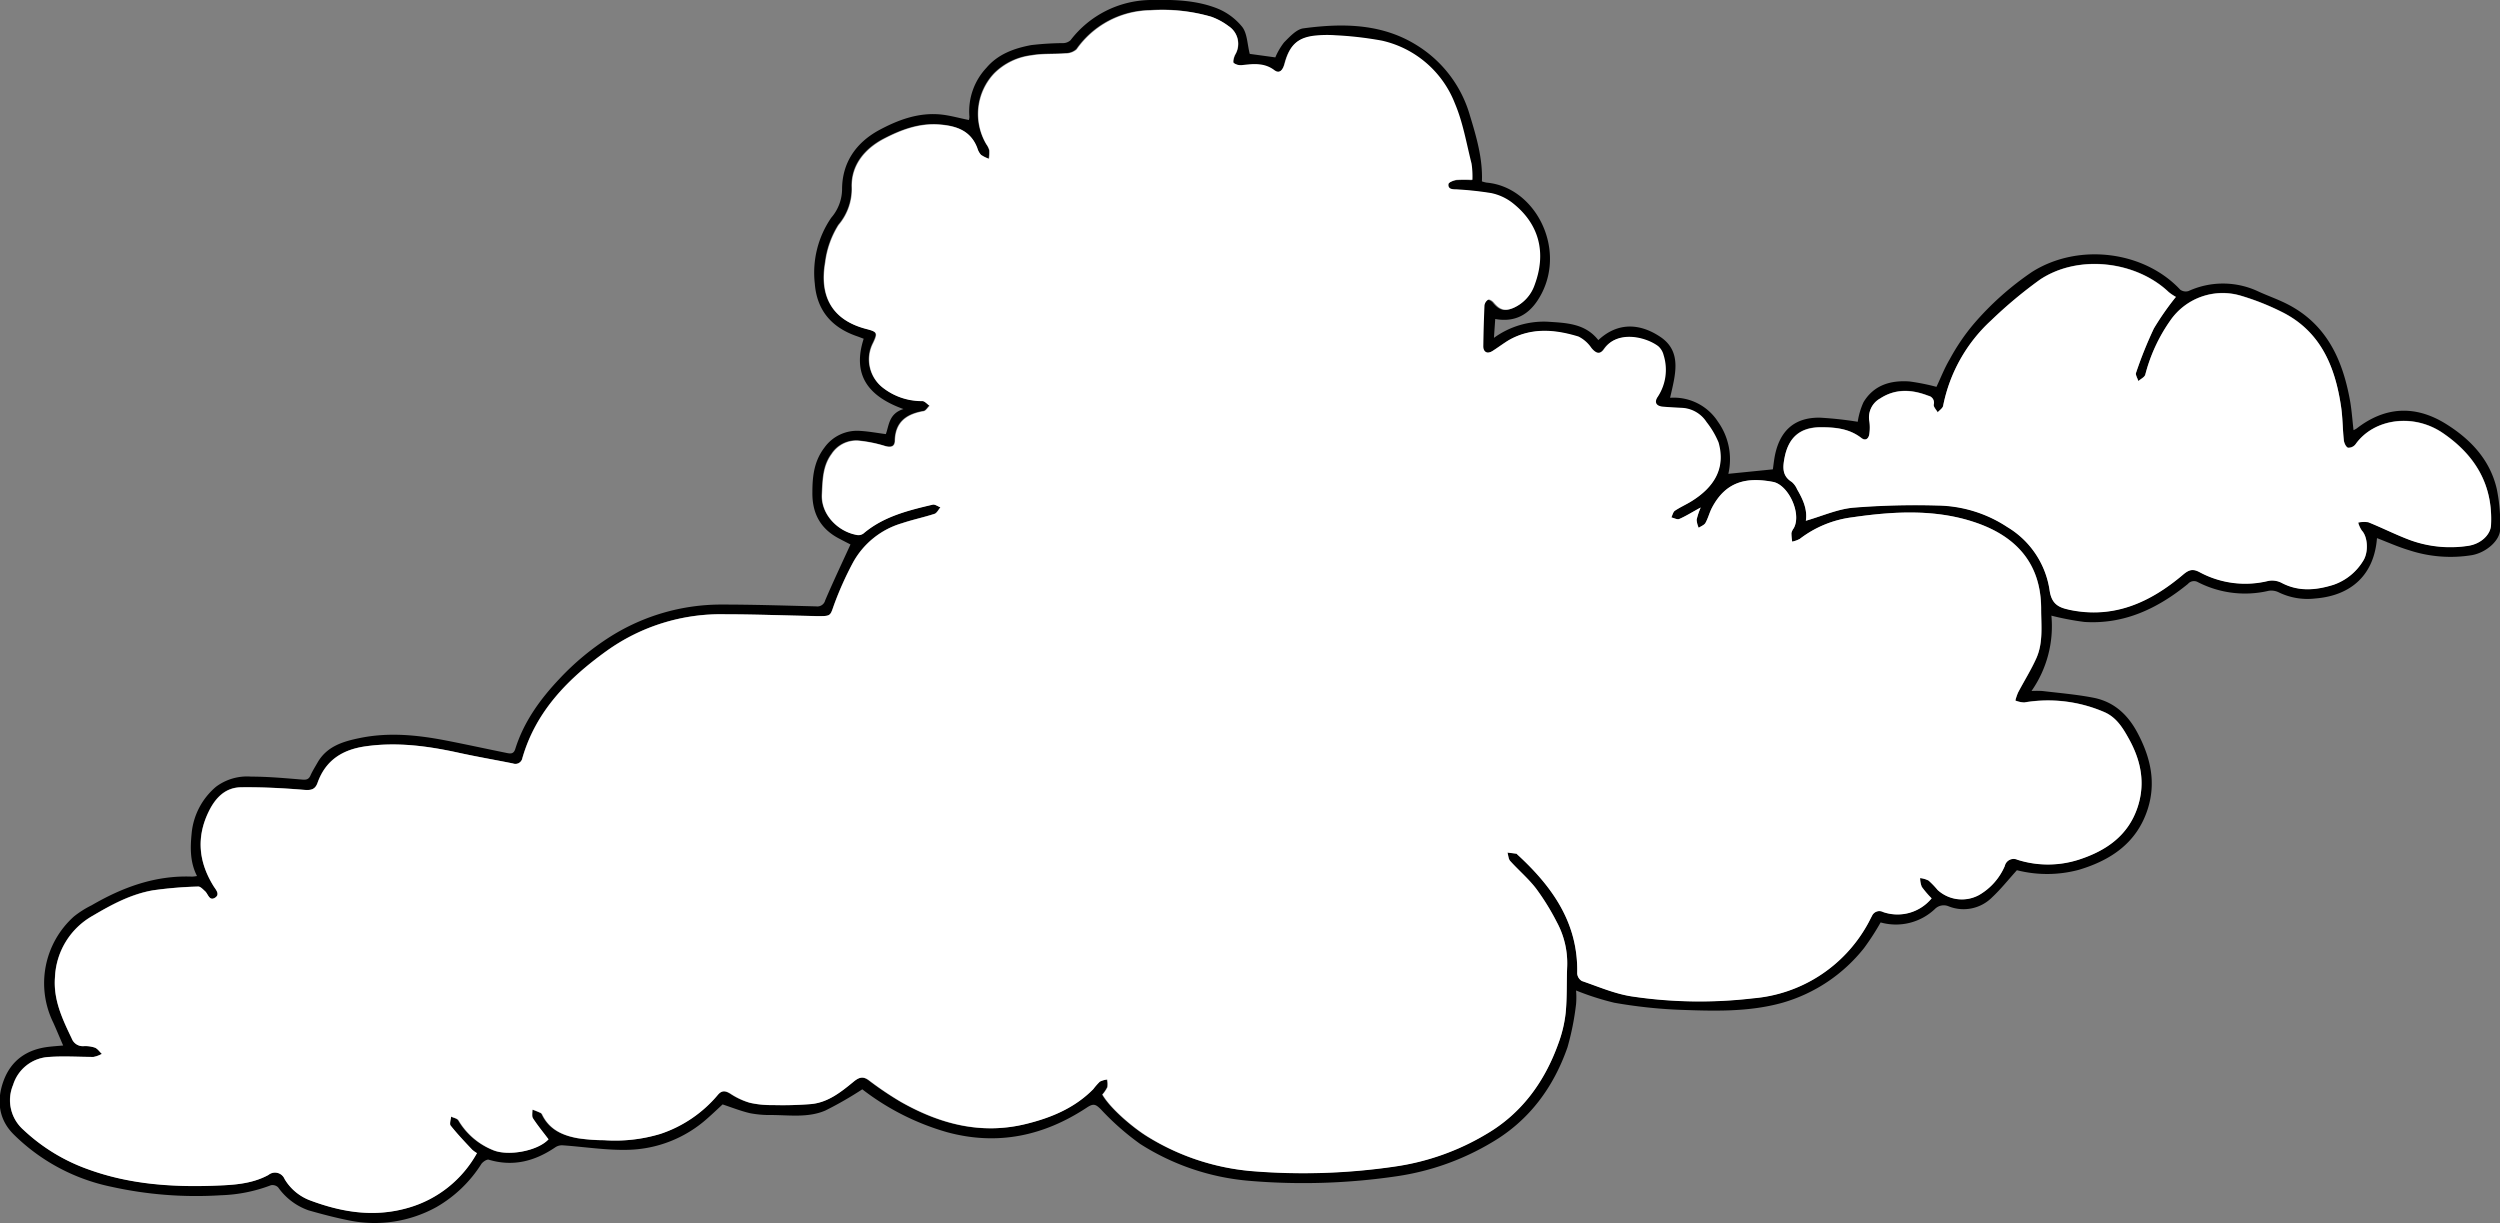 <svg xmlns="http://www.w3.org/2000/svg" viewBox="0 0 463.94 226.96"><rect x="0" y="0" width="463.94" height="226.96" fill="#808080" stroke="none"/><defs><style>.cls-1{fill:#fff;}</style></defs><g id="Layer_2" data-name="Layer 2"><g id="Homepage"><g id="Clouds"><g id="Clouds_Right"><g id="_11" data-name="11"><path d="M374.29,161.49c-1.65,1.83-3,3.53-4.57,5a7.47,7.47,0,0,1-8.1,1.7,2.32,2.32,0,0,0-2.56.51A10.51,10.51,0,0,1,349,171.18a46.6,46.6,0,0,1-3.08,4.76,29.79,29.79,0,0,1-15.12,10.14c-6.31,1.77-12.81,1.54-19.25,1.31a90.75,90.75,0,0,1-12-1.31,50.89,50.89,0,0,1-7.07-2.27,15.32,15.32,0,0,1,0,2.54,50.08,50.08,0,0,1-1.59,8c-2.6,7.45-7.12,13.59-14,17.63a47.87,47.87,0,0,1-17.6,6.29,118.77,118.77,0,0,1-27.49.86,44.43,44.43,0,0,1-20.21-6.84,48.18,48.18,0,0,1-7.3-6.43c-.94-.93-1.35-1.15-2.6-.32-8,5.28-16.6,7.12-26,4.55a46.66,46.66,0,0,1-15.67-7.94,67.11,67.11,0,0,1-6.86,3.94c-3.16,1.36-6.6.85-9.94.83a19.77,19.77,0,0,1-4-.33c-1.64-.38-3.23-1-5.12-1.64-.74.68-1.77,1.67-2.84,2.61a22.88,22.88,0,0,1-14.77,5.82c-4,.1-8.08-.56-12.12-.84a2.23,2.23,0,0,0-1.3.36c-3.79,2.58-7.83,3.67-12.37,2.31-.36-.1-1.09.39-1.37.79A24,24,0,0,1,81,224a23.68,23.68,0,0,1-16.12,2.5c-2.56-.5-5.1-1.17-7.62-1.89a11.6,11.6,0,0,1-5.64-4.26,1.5,1.5,0,0,0-1.34-.4A28.42,28.42,0,0,1,41,221.81a72.71,72.71,0,0,1-20.4-1.59,36.08,36.08,0,0,1-18-9.64c-2.83-2.76-3.29-6.32-1.94-10,1.4-3.81,4.32-5.83,8.33-6.31.85-.1,1.7-.16,2.73-.25-.65-1.49-1.22-2.89-1.84-4.26a16.61,16.61,0,0,1,3.84-19.68A17.8,17.8,0,0,1,17,168c5.76-3.35,11.84-5.59,18.64-5.32a6.54,6.54,0,0,0,.92-.11c-1.31-2.56-1.26-5.23-1-7.88A12.89,12.89,0,0,1,40.09,146a9.64,9.64,0,0,1,6.5-1.88c3.15,0,6.31.29,9.45.55.78.07,1.24,0,1.58-.77s.86-1.6,1.31-2.39c1.72-3,4.68-3.9,7.79-4.54,5.35-1.11,10.67-.59,16,.44,3.76.73,7.5,1.55,11.25,2.31.7.14,1.34.29,1.66-.75,1.57-5,4.57-9.17,8.19-13a48.41,48.41,0,0,1,9.48-7.85,38.61,38.61,0,0,1,20.55-5.93c5.88,0,11.75.19,17.63.34a1.5,1.5,0,0,0,1.66-1.13c1.48-3.46,3.09-6.87,4.69-10.36-.54-.28-1.38-.7-2.2-1.14-3.43-1.82-4.93-4.7-4.87-8.56,0-3,.33-5.78,2.23-8.27a7.46,7.46,0,0,1,6.72-3.1c1.51.09,3,.37,4.68.59.61-1.63.55-3.8,3.27-4.65-6.61-2.38-9.53-6.37-7.38-13.05-.5-.18-.93-.36-1.38-.51-4.61-1.62-7.31-4.8-7.69-9.7a18,18,0,0,1,3.06-12.26,8.19,8.19,0,0,0,2-5.25c0-4.91,2.55-8.65,6.88-11,3.61-1.94,7.44-3.35,11.66-2.87,1.64.19,3.25.66,5,1a2.38,2.38,0,0,0,.09-.62,11.81,11.81,0,0,1,3.17-9.08c2.15-2.54,5.16-3.61,8.29-4.2A54.24,54.24,0,0,1,197.36,8a2.08,2.08,0,0,0,1.31-.54A19,19,0,0,1,213.44,0c4.23-.09,8.48,0,12.44,1.56A11.48,11.48,0,0,1,230.53,5c.93,1.21.93,3.15,1.39,5l4.75.65a12.41,12.41,0,0,1,1.62-2.78c1-1,2.29-2.44,3.59-2.61,7.45-1,14.88-.91,21.47,3.41a22.62,22.62,0,0,1,9.43,12.76c1.22,4,2.39,8,2.23,12.23a5.24,5.24,0,0,0,.88.23c8.89.8,14.69,11.93,10.19,20.6-1.72,3.32-4.34,5.48-8.6,4.71-.08,1.13-.15,2.15-.24,3.5a15.76,15.76,0,0,1,9.92-3c3.43.23,7,.28,9.45,3.42,3.71-3.48,7.92-3.06,11.6-.54,4,2.76,2.66,7.08,1.72,11.24a9.73,9.73,0,0,1,8.88,4.44,12,12,0,0,1,1.93,9.67L329,87.1c.12-.81.22-1.85.44-2.86,1-4.48,3.73-6.8,8.31-6.73a68,68,0,0,1,7,.76,13.73,13.73,0,0,1,1.07-3.63c1.91-3.17,5-4.1,8.54-3.85a40.2,40.2,0,0,1,5,1c.75-1.57,1.47-3.45,2.48-5.15a38.6,38.6,0,0,1,4.5-6.6,54.6,54.6,0,0,1,10.79-9.6c8.6-5.41,20.75-3.87,27.46,3.31a1.73,1.73,0,0,0,1.55.26,15.38,15.38,0,0,1,12.93.07c1.78.82,3.65,1.46,5.39,2.35,7.31,3.73,10.28,10.32,11.65,17.92.31,1.76.43,3.57.65,5.48a4.64,4.64,0,0,0,.59-.32c5.21-4.05,10.76-4.34,16.3-1,4.68,2.85,8.43,6.71,9.7,12.27a32.05,32.05,0,0,1,.62,7.39c0,2.12-2.57,4.37-5.23,4.85a24.65,24.65,0,0,1-11.63-.9c-2.05-.61-4-1.49-6-2.26-.51,6.71-4.66,10.68-11.51,11.21a12.24,12.24,0,0,1-6.69-1.13,3.11,3.11,0,0,0-1.91-.3,19.13,19.13,0,0,1-13.11-1.6,1.47,1.47,0,0,0-1.86.32c-5.58,4.54-11.79,7.53-19.19,7.06a51,51,0,0,1-6.15-1.17A21,21,0,0,1,377,128.23a18,18,0,0,1,2,0c3.16.38,6.35.64,9.48,1.25,3.81.74,6.4,3.13,8.21,6.56,2.39,4.5,3.46,9.13,1.88,14.09-2,6.26-6.8,9.49-12.76,11.28A22.72,22.72,0,0,1,374.29,161.49ZM315.61,94.18c-1.53.84-2.71,1.58-4,2.13-.38.17-1-.18-1.48-.29.21-.42.32-1,.66-1.24,1-.67,2.1-1.15,3.11-1.78,4-2.52,6.37-6,4.88-10.81a16,16,0,0,0-2.23-3.79,5.77,5.77,0,0,0-4.7-2.64c-1.15-.07-2.3-.12-3.44-.22s-1.6-.81-.9-1.85a9.09,9.09,0,0,0,1.07-7.7,3.23,3.23,0,0,0-1-1.67c-2.25-1.72-7.53-3-10,.48-.77,1.12-1.53.9-2.4-.16a6.31,6.31,0,0,0-2.4-2.11c-4.35-1.37-8.74-1.72-12.92.67-1,.6-2,1.35-3,2s-1.76.22-1.74-.88c0-2.53.1-5,.22-7.58a1.53,1.53,0,0,1,.71-1.07c.21-.1.8.23,1,.52,1.15,1.37,2.08,1.68,3.71,1a7.19,7.19,0,0,0,3.92-4.34c2.06-5.61,1.05-11.12-4.28-15.22a9.59,9.59,0,0,0-3.82-1.72,62.17,62.17,0,0,0-6.41-.69c-.7-.07-1.65,0-1.5-1,.05-.33,1-.69,1.52-.77a23.26,23.26,0,0,1,2.91,0,16.51,16.51,0,0,0-.16-3c-.95-3.75-1.59-7.63-3.09-11.16a19,19,0,0,0-13.5-11.63,65.59,65.59,0,0,0-8.67-1,21.6,21.6,0,0,0-3,0c-3.75.2-5.4,1.57-6.36,5.22-.37,1.4-1.06,1.91-1.93,1.25-1.83-1.38-3.83-1.18-5.9-.94A2.36,2.36,0,0,1,229,11.7c-.21-.18,0-1,.24-1.52A3.92,3.92,0,0,0,228,4.85a12.15,12.15,0,0,0-3.25-1.75,32.43,32.43,0,0,0-11.35-1.24,17,17,0,0,0-13.68,7.25,3,3,0,0,1-2,.74c-2.14.17-4.32,0-6.41.38a11.79,11.79,0,0,0-6.86,3.34,11,11,0,0,0-1.47,13.15,3.5,3.5,0,0,1,.56,1.15,7.28,7.28,0,0,1-.09,1.54,6.11,6.11,0,0,1-1.47-.73,3.16,3.16,0,0,1-.68-1.25c-1.23-3.28-3.92-4.13-7.06-4.37-3.74-.28-7.09,1-10.28,2.65-3.58,1.88-6.07,4.93-5.95,9a10.29,10.29,0,0,1-2.47,7,17,17,0,0,0-2.46,6.92c-1.09,6.22,1.18,10.71,7.63,12.37,2,.53,2.14.73,1.26,2.59a6.64,6.64,0,0,0,2,8.46,11.61,11.61,0,0,0,7.11,2.32c.46,0,.91.57,1.36.88-.37.36-.7,1-1.12,1-3.13.55-5.21,2-5.31,5.47,0,1.14-.73,1.34-1.82,1a24.85,24.85,0,0,0-5-1,5.46,5.46,0,0,0-4.9,2.45c-1.69,2.28-1.68,4.87-1.82,7.52-.2,3.76,3,7,6.53,7.54A1.57,1.57,0,0,0,160.2,99c3.72-3.16,8.28-4.28,12.85-5.36.42-.1,1,.32,1.45.5-.36.41-.64,1-1.08,1.2-2,.65-4.07,1.08-6.06,1.75a15.25,15.25,0,0,0-9.07,7.27,61.15,61.15,0,0,0-3.52,7.84c-.75,2.1-.55,2.17-3.15,2.12-5.69-.11-11.37-.3-17.06-.34a36.35,36.35,0,0,0-22,6.8c-7.1,5.11-13.12,11.15-15.64,19.89a1.31,1.31,0,0,1-1.74,1c-3.37-.68-6.77-1.26-10.13-2-5.69-1.24-11.38-2-17.23-1.18-4.31.61-7.43,2.59-8.92,6.8-.42,1.2-1.17,1.38-2.45,1.28-3.89-.32-7.81-.53-11.71-.48-2.92,0-4.77,1.92-6,4.45-2.37,4.81-1.9,9.42.88,13.9.42.66,1.22,1.5.3,2.12-1.1.72-1.31-.66-1.88-1.18-.39-.35-.86-.89-1.27-.87a73.37,73.37,0,0,0-8.4.7c-4.07.68-7.68,2.65-11.18,4.72a13.74,13.74,0,0,0-7,11.32c-.36,4.23,1.37,7.84,3.11,11.47a2.19,2.19,0,0,0,2.13,1.41,5.55,5.55,0,0,1,2.12.26c.52.2.89.77,1.33,1.17a5.18,5.18,0,0,1-1.56.57c-2.72,0-5.45-.2-8.16,0a7.37,7.37,0,0,0-6.75,5.2,7.3,7.3,0,0,0,1.88,8.29,34.22,34.22,0,0,0,12.17,7.41c7.44,2.67,15.2,3.26,23.05,3,3.55-.12,7.1-.24,10.32-2a1.92,1.92,0,0,1,3,.76,9.32,9.32,0,0,0,4.63,3.92c6,2.26,12,3.25,18.36,1.4A21.22,21.22,0,0,0,88.43,214a5.58,5.58,0,0,1-.89-.64c-1.35-1.47-2.72-2.92-4-4.48-.26-.33,0-1.1.07-1.67.48.24,1.19.34,1.41.73a13.13,13.13,0,0,0,6.27,5.44c2.81,1.28,8.38.24,10.42-1.94-1-1.3-2-2.54-2.88-3.89-.25-.4-.07-1.08-.1-1.63a16.21,16.21,0,0,1,1.55.63c.19.1.29.37.4.58,1.38,2.6,3.8,3.62,6.47,4.1a32.82,32.82,0,0,0,4.86.37,29.1,29.1,0,0,0,10.48-1.17,23.61,23.61,0,0,0,10.65-7.25c.75-.88,1.43-.78,2.37-.19a13.27,13.27,0,0,0,3.56,1.66,17.9,17.9,0,0,0,4.27.43,65.78,65.78,0,0,0,7.16-.19c3-.29,5.38-2.12,7.65-4,1-.79,1.77-1.34,3-.42a61.46,61.46,0,0,0,5.93,4c7.25,4.15,14.94,6.17,23.27,4.11,4.64-1.14,9-2.95,12.45-6.45a12.63,12.63,0,0,1,1.22-1.39,4.15,4.15,0,0,1,1.36-.4,4,4,0,0,1,.06,1.41,6.31,6.31,0,0,1-.93,1.38c1.49,2.6,5.69,6.15,8.39,7.81a43.71,43.71,0,0,0,19.18,6.35,117,117,0,0,0,26.77-.83,45.68,45.68,0,0,0,16.94-6c6.57-3.84,10.85-9.71,13.4-16.82a23.84,23.84,0,0,0,1.36-5.69c.27-2.85.16-5.73.28-8.6a16,16,0,0,0-1.94-8.28,44.32,44.32,0,0,0-3.84-6.21c-1.42-1.84-3.23-3.37-4.8-5.11-.33-.37-.34-1-.5-1.56l1.65.21c.08,0,.14.12.21.18,6.49,6,11.31,12.73,11.08,22.06a1.79,1.79,0,0,0,.87,1.39c3,1,6,2.34,9.14,2.84a84.82,84.82,0,0,0,22.62.37,26.83,26.83,0,0,0,21.21-13.65c.31-.53.57-1.1.87-1.65a1.49,1.49,0,0,1,2.06-.71,8.19,8.19,0,0,0,9-2.54,18.44,18.44,0,0,1-1.82-2.13,4.42,4.42,0,0,1-.31-1.63,4.56,4.56,0,0,1,1.57.46,16.4,16.4,0,0,1,1.68,1.75,6.66,6.66,0,0,0,7.69.93,11.39,11.39,0,0,0,4.77-5.38,1.68,1.68,0,0,1,2.35-1.16,18.69,18.69,0,0,0,11.32,0c5.06-1.63,9.23-4.43,11-9.82,1.44-4.43.59-8.6-1.61-12.57-1.11-2-2.29-4-4.56-5a26.3,26.3,0,0,0-14.89-1.8A4.84,4.84,0,0,1,374,130a9.64,9.64,0,0,1,.53-1.51c1.13-2.14,2.45-4.2,3.41-6.41,1.26-2.89.86-6,.86-9.08,0-8.77-5-13.71-12.56-16.16-7.3-2.39-15-1.93-22.48-.84a20.13,20.13,0,0,0-9.74,4,5,5,0,0,1-1.45.53,10.79,10.79,0,0,1-.14-1.59,2.48,2.48,0,0,1,.43-.9c1.52-2.71-1-8.07-3.86-8.6-4.78-.89-8.73-.19-11.35,4.87-.45.89-.69,1.89-1.18,2.76-.23.4-.82.6-1.25.89a4.43,4.43,0,0,1-.38-1.49A12.51,12.51,0,0,1,315.61,94.18Zm19.51,2.46c3.09-.89,6-2.2,8.94-2.47a144.9,144.9,0,0,1,15.46-.39,24.1,24.1,0,0,1,13,4,16.46,16.46,0,0,1,7.85,11.77c.35,2.36,1.5,3.1,3.42,3.52l.28.07c8.24,1.72,15-1.4,21.09-6.55,1.07-.91,1.79-1.09,3-.46a17.84,17.84,0,0,0,12.8,1.64,3.86,3.86,0,0,1,2.45.36c3.18,1.68,6.39,1.39,9.62.37a10.38,10.38,0,0,0,5.49-4.4c1.09-1.63.88-4.51-.2-5.65a5,5,0,0,1-.69-1.5,4.87,4.87,0,0,1,1.89-.06c2.66,1.07,5.21,2.42,7.91,3.37a21.87,21.87,0,0,0,10.62,1c2.37-.35,4.14-2.06,4.23-3.83.39-7.44-2.92-13-8.91-17.07-5.43-3.74-12.83-2.75-16.24,2.07a1.65,1.65,0,0,1-1.39.63c-.38-.13-.71-.86-.77-1.35-.23-2.09-.21-4.21-.52-6.29-1.13-7.43-3.82-14-11-17.56a46.21,46.21,0,0,0-7.57-3,11.81,11.81,0,0,0-13.15,4.64,30.81,30.81,0,0,0-4.61,10c-.14.48-.85.8-1.29,1.19-.15-.52-.57-1.14-.42-1.55a76,76,0,0,1,3.3-8.21,51.88,51.88,0,0,1,4.09-5.86,8.43,8.43,0,0,1-1.35-.91c-6-5.71-16.68-7.06-23.85-2.31a83.1,83.1,0,0,0-9.1,7.6,29.18,29.18,0,0,0-8.9,15.87c-.1.44-.64.78-1,1.16-.27-.48-.81-1-.74-1.43a1.3,1.3,0,0,0-1-1.63c-3.05-1.18-6.08-1.37-8.94.5a4,4,0,0,0-2,4.25,8.37,8.37,0,0,1,0,2.29c-.1.86-.67,1.42-1.48.8-2.28-1.75-4.9-2-7.6-2-3.78,0-5.91,1.87-6.65,5.6-.34,1.76-.52,3.4,1.32,4.54a3.7,3.7,0,0,1,1,1.38C334.57,92.65,335.45,94.55,335.12,96.64Z"/><path class="cls-1" d="M315.61,94.18a12.51,12.51,0,0,0-.75,2.27,4.43,4.43,0,0,0,.38,1.49c.43-.29,1-.49,1.25-.89.49-.87.73-1.87,1.18-2.76,2.62-5.06,6.57-5.76,11.35-4.87,2.86.53,5.38,5.89,3.86,8.6a2.48,2.48,0,0,0-.43.9,10.79,10.79,0,0,0,.14,1.59A5,5,0,0,0,334,100a20.13,20.13,0,0,1,9.74-4c7.51-1.09,15.18-1.55,22.48.84,7.52,2.45,12.56,7.39,12.56,16.16,0,3.06.4,6.19-.86,9.08-1,2.21-2.28,4.27-3.41,6.41A9.64,9.64,0,0,0,374,130a4.84,4.84,0,0,0,1.65.37,26.3,26.3,0,0,1,14.89,1.8c2.27,1,3.45,3,4.56,5,2.2,4,3.05,8.14,1.61,12.57-1.76,5.39-5.93,8.19-11,9.82a18.69,18.69,0,0,1-11.32,0,1.68,1.68,0,0,0-2.35,1.16,11.39,11.39,0,0,1-4.77,5.38,6.66,6.66,0,0,1-7.69-.93,16.4,16.4,0,0,0-1.68-1.75,4.56,4.56,0,0,0-1.57-.46,4.42,4.42,0,0,0,.31,1.63,18.44,18.44,0,0,0,1.82,2.13,8.19,8.19,0,0,1-9,2.54,1.49,1.49,0,0,0-2.06.71c-.3.55-.56,1.12-.87,1.65a26.83,26.83,0,0,1-21.21,13.65,84.82,84.82,0,0,1-22.62-.37c-3.12-.5-6.12-1.8-9.14-2.84a1.79,1.79,0,0,1-.87-1.39c.23-9.33-4.59-16.11-11.08-22.06-.07-.06-.13-.17-.21-.18l-1.65-.21c.16.53.17,1.19.5,1.56,1.57,1.74,3.38,3.27,4.8,5.11a44.32,44.32,0,0,1,3.84,6.21,16,16,0,0,1,1.94,8.28c-.12,2.87,0,5.75-.28,8.6a23.84,23.84,0,0,1-1.36,5.69c-2.55,7.11-6.83,13-13.4,16.82a45.68,45.68,0,0,1-16.94,6,117,117,0,0,1-26.77.83A43.71,43.71,0,0,1,213,210.93c-2.7-1.66-6.9-5.21-8.39-7.81a6.31,6.31,0,0,0,.93-1.38,4,4,0,0,0-.06-1.41,4.15,4.15,0,0,0-1.36.4,12.63,12.63,0,0,0-1.22,1.39c-3.44,3.5-7.81,5.31-12.45,6.45-8.33,2.06-16,0-23.27-4.11a61.46,61.46,0,0,1-5.93-4c-1.24-.92-2.06-.37-3,.42-2.27,1.86-4.61,3.69-7.65,4a65.78,65.78,0,0,1-7.16.19,17.9,17.9,0,0,1-4.27-.43,13.27,13.27,0,0,1-3.56-1.66c-.94-.59-1.62-.69-2.37.19a23.61,23.61,0,0,1-10.65,7.25,29.1,29.1,0,0,1-10.48,1.17,32.82,32.82,0,0,1-4.86-.37c-2.67-.48-5.09-1.5-6.47-4.1-.11-.21-.21-.48-.4-.58a16.21,16.21,0,0,0-1.55-.63c0,.55-.15,1.23.1,1.63.88,1.35,1.91,2.59,2.88,3.89-2,2.18-7.61,3.22-10.42,1.94a13.13,13.13,0,0,1-6.27-5.44c-.22-.39-.93-.49-1.41-.73,0,.57-.33,1.34-.07,1.67,1.23,1.56,2.6,3,4,4.48a5.58,5.58,0,0,0,.89.64A21.22,21.22,0,0,1,75.8,224.13c-6.32,1.85-12.38.86-18.36-1.4a9.32,9.32,0,0,1-4.63-3.92,1.92,1.92,0,0,0-3-.76c-3.22,1.75-6.77,1.87-10.32,2-7.85.27-15.61-.32-23-3a34.22,34.22,0,0,1-12.17-7.41,7.3,7.3,0,0,1-1.88-8.29,7.37,7.37,0,0,1,6.75-5.2c2.71-.19,5.44,0,8.16,0a5.18,5.18,0,0,0,1.56-.57c-.44-.4-.81-1-1.33-1.17a5.55,5.55,0,0,0-2.12-.26,2.19,2.19,0,0,1-2.13-1.41c-1.74-3.63-3.47-7.24-3.11-11.47a13.74,13.74,0,0,1,7-11.32c3.5-2.07,7.11-4,11.18-4.72a73.37,73.37,0,0,1,8.4-.7c.41,0,.88.52,1.27.87.57.52.78,1.9,1.88,1.18.92-.62.12-1.46-.3-2.12-2.78-4.48-3.25-9.09-.88-13.9,1.25-2.53,3.1-4.42,6-4.45,3.9-.05,7.82.16,11.71.48,1.28.1,2-.08,2.45-1.28,1.49-4.21,4.61-6.19,8.92-6.8,5.85-.84,11.54-.06,17.23,1.18,3.36.74,6.76,1.32,10.13,2a1.31,1.31,0,0,0,1.74-1c2.52-8.74,8.54-14.78,15.64-19.89a36.35,36.35,0,0,1,22-6.8c5.69,0,11.37.23,17.06.34,2.6,0,2.4,0,3.15-2.12a61.15,61.15,0,0,1,3.52-7.84,15.25,15.25,0,0,1,9.07-7.27c2-.67,4.06-1.1,6.06-1.75.44-.15.72-.79,1.08-1.2-.49-.18-1-.6-1.45-.5-4.57,1.08-9.13,2.2-12.85,5.36a1.57,1.57,0,0,1-1.14.28c-3.51-.59-6.73-3.78-6.53-7.54.14-2.65.13-5.24,1.82-7.52a5.46,5.46,0,0,1,4.9-2.45,24.85,24.85,0,0,1,5,1c1.09.31,1.79.11,1.82-1,.1-3.49,2.18-4.92,5.31-5.47.42-.07.75-.67,1.12-1-.45-.31-.9-.87-1.36-.88a11.61,11.61,0,0,1-7.11-2.32,6.64,6.64,0,0,1-2-8.46c.88-1.86.78-2.06-1.26-2.59-6.45-1.66-8.72-6.15-7.63-12.37a17,17,0,0,1,2.46-6.92,10.29,10.29,0,0,0,2.47-7c-.12-4.06,2.37-7.11,5.95-9,3.19-1.67,6.54-2.93,10.28-2.65,3.14.24,5.83,1.09,7.06,4.37a3.16,3.16,0,0,0,.68,1.25,6.11,6.11,0,0,0,1.47.73,7.28,7.28,0,0,0,.09-1.54,3.5,3.5,0,0,0-.56-1.15,11,11,0,0,1,1.47-13.15,11.79,11.79,0,0,1,6.86-3.34c2.09-.37,4.27-.21,6.41-.38a3,3,0,0,0,2-.74,17,17,0,0,1,13.68-7.25A32.43,32.43,0,0,1,224.77,3.1,12.15,12.15,0,0,1,228,4.85a3.92,3.92,0,0,1,1.18,5.33c-.23.47-.45,1.34-.24,1.52a2.36,2.36,0,0,0,1.65.37c2.07-.24,4.07-.44,5.9.94.87.66,1.56.15,1.93-1.25,1-3.65,2.61-5,6.36-5.22a21.6,21.6,0,0,1,3,0,65.59,65.59,0,0,1,8.67,1A19,19,0,0,1,270,19.21c1.5,3.53,2.14,7.41,3.09,11.16a16.51,16.51,0,0,1,.16,3,23.26,23.26,0,0,0-2.91,0c-.55.08-1.47.44-1.52.77-.15,1,.8,1,1.5,1a62.17,62.17,0,0,1,6.41.69,9.59,9.59,0,0,1,3.82,1.72c5.33,4.1,6.34,9.61,4.28,15.22a7.19,7.19,0,0,1-3.92,4.34c-1.63.7-2.56.39-3.71-1-.23-.29-.82-.62-1-.52a1.53,1.53,0,0,0-.71,1.07c-.12,2.53-.18,5.05-.22,7.58,0,1.1.75,1.5,1.74.88s2-1.38,3-2c4.18-2.39,8.57-2,12.92-.67a6.31,6.31,0,0,1,2.4,2.11c.87,1.06,1.63,1.28,2.4.16,2.44-3.51,7.72-2.2,10-.48a3.23,3.23,0,0,1,1,1.67,9.09,9.09,0,0,1-1.07,7.7c-.7,1-.34,1.73.9,1.85s2.29.15,3.44.22a5.77,5.77,0,0,1,4.7,2.64,16,16,0,0,1,2.23,3.79C320.31,87,318,90.48,313.94,93c-1,.63-2.12,1.11-3.11,1.78-.34.23-.45.82-.66,1.24.5.11,1.1.46,1.48.29C312.9,95.76,314.08,95,315.61,94.18Z"/><path class="cls-1" d="M335.12,96.64c.33-2.09-.55-4-1.62-5.82a3.7,3.7,0,0,0-1-1.38c-1.84-1.14-1.66-2.78-1.32-4.54.74-3.73,2.87-5.55,6.65-5.6,2.7,0,5.32.21,7.6,2,.81.62,1.38.06,1.48-.8a8.37,8.37,0,0,0,0-2.29,4,4,0,0,1,2-4.25c2.86-1.87,5.89-1.68,8.94-.5a1.3,1.3,0,0,1,1,1.63c-.07.42.47,1,.74,1.43.33-.38.87-.72,1-1.16a29.18,29.18,0,0,1,8.9-15.87,83.1,83.1,0,0,1,9.1-7.6c7.17-4.75,17.81-3.4,23.85,2.31a8.43,8.43,0,0,0,1.35.91,51.88,51.88,0,0,0-4.09,5.86,76,76,0,0,0-3.3,8.21c-.15.41.27,1,.42,1.55.44-.39,1.15-.71,1.29-1.19a30.81,30.81,0,0,1,4.61-10,11.81,11.81,0,0,1,13.15-4.64,46.21,46.21,0,0,1,7.57,3c7.22,3.59,9.91,10.13,11,17.56.31,2.08.29,4.2.52,6.29.06.49.39,1.22.77,1.35a1.65,1.65,0,0,0,1.39-.63c3.41-4.82,10.81-5.81,16.24-2.07,6,4.12,9.3,9.63,8.91,17.07-.09,1.77-1.86,3.48-4.23,3.83a21.87,21.87,0,0,1-10.62-1c-2.7-1-5.25-2.3-7.91-3.37a4.87,4.87,0,0,0-1.89.06,5,5,0,0,0,.69,1.5c1.08,1.14,1.29,4,.2,5.65a10.38,10.38,0,0,1-5.49,4.4c-3.23,1-6.44,1.31-9.62-.37a3.86,3.86,0,0,0-2.45-.36,17.84,17.84,0,0,1-12.8-1.64c-1.2-.63-1.92-.45-3,.46-6.07,5.15-12.85,8.27-21.09,6.55l-.28-.07c-1.92-.42-3.07-1.16-3.42-3.52a16.46,16.46,0,0,0-7.85-11.77,24.1,24.1,0,0,0-13-4,144.9,144.9,0,0,0-15.46.39C341.08,94.44,338.21,95.75,335.12,96.64Z"/></g></g></g></g></g></svg>